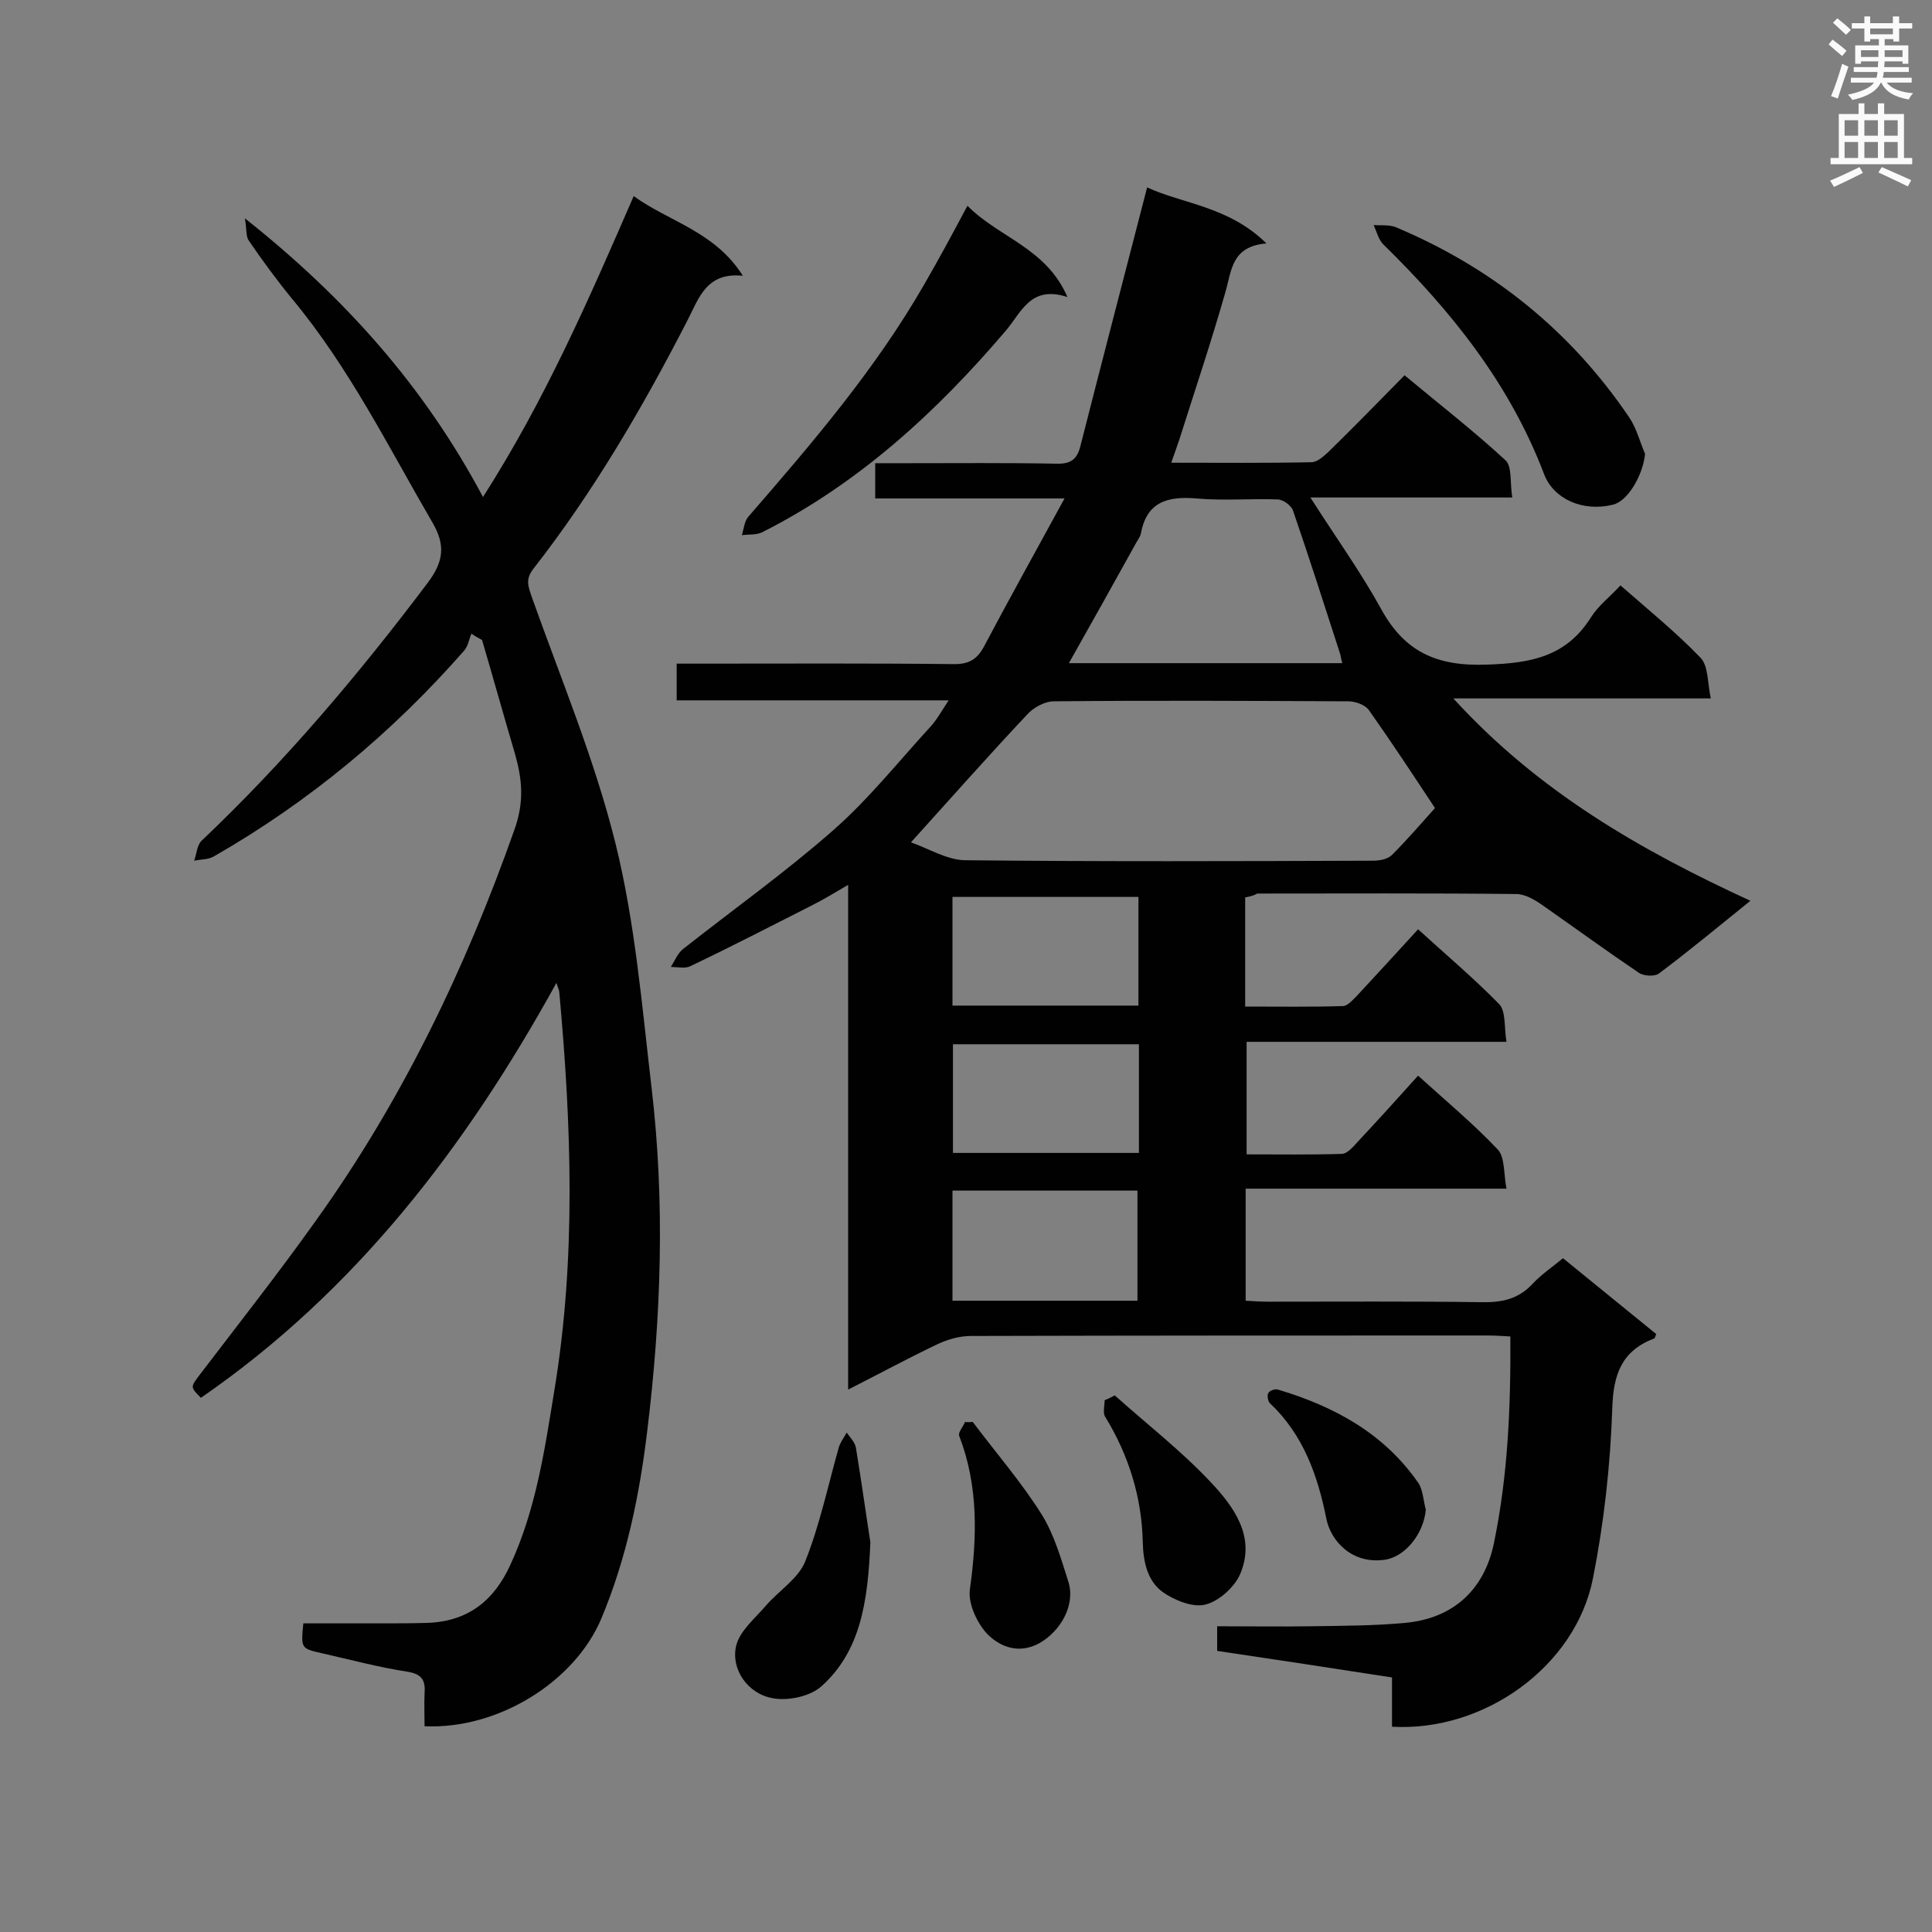 <svg enable-background="new 0 0 400 400" viewBox="0 0 400 400" xmlns="http://www.w3.org/2000/svg"><rect x="0" y="0" width="400" height="400" fill="#808080" stroke="none"/><g fill="#010101"><path d="m257.8 185.8v22.6c6.8 0 13.5.1 20.2-.1 1 0 2.1-1.3 3-2.2 4.1-4.4 8.2-8.9 12.6-13.7 5.7 5.2 11.5 10.1 16.8 15.5 1.4 1.5 1 4.8 1.5 7.8-18.3 0-35.9 0-53.8 0v23.3c6.6 0 13.2.1 19.7-.1 1.1 0 2.4-1.5 3.3-2.5 4.1-4.4 8.2-8.9 12.5-13.7 5.6 5.1 11.4 9.9 16.5 15.3 1.5 1.6 1.2 5 1.8 8.1-18.5 0-36.1 0-54 0v23.2c1.6.1 3.1.2 4.6.2 14.7 0 29.4-.1 44.1.1 4.3.1 7.8-.6 10.8-3.9 1.8-1.9 3.9-3.3 6.2-5.2 6.5 5.3 12.9 10.5 19.3 15.7-.2.5-.3.9-.4.9-6.8 2.6-8.5 7.5-8.7 14.6-.4 11.7-1.7 23.5-4 35.1-3.6 18.2-22.5 31.8-41.6 30.7 0-3.2 0-6.4 0-10.2-12.2-1.9-24.1-3.7-36.2-5.5 0-1.6 0-3.1 0-5.1 6.6 0 13 .1 19.5 0s13-.1 19.4-.7c9.9-.9 16.4-6.8 18.4-16.5 2.9-14 3.5-28.2 3.4-42.8-1.8-.1-3.2-.2-4.6-.2-35.7 0-71.4 0-107.1.1-2.3 0-4.8.7-6.9 1.7-6.1 2.9-12 6.1-18.5 9.4 0-35 0-69.4 0-104.5-2.9 1.7-5.2 3.1-7.6 4.3-8.3 4.2-16.6 8.5-25 12.5-1.1.6-2.7.2-4.1.2.8-1.3 1.4-2.8 2.5-3.7 10.4-8.2 21.2-15.9 31.1-24.6 7.3-6.4 13.5-14.2 20.1-21.4 1.3-1.4 2.3-3.2 3.8-5.5-19.1 0-37.5 0-56.3 0 0-2.7 0-4.9 0-7.6h4.8c17.6 0 35.1-.1 52.7.1 3 0 4.7-1 6.1-3.6 5.3-10 10.8-19.9 16.7-30.7-13.9 0-26.3 0-39.2 0 0-2.5 0-4.5 0-7.3h6.7c10.2 0 20.5-.1 30.7.1 3 .1 4.4-.8 5.1-3.7 4.5-17.7 9.1-35.3 13.8-53.5 7.3 3.4 16.9 3.9 24.7 11.6-7.3.6-7.2 5.7-8.5 10.1-2.9 10.2-6.3 20.3-9.5 30.4-.5 1.5-1 2.9-1.7 4.9 10.1 0 19.5.1 29-.1 1.2 0 2.5-1.2 3.5-2.1 5.2-5.1 10.4-10.4 15.8-15.9 7.2 6 14.3 11.5 20.9 17.6 1.4 1.3.9 4.7 1.4 7.7-14.1 0-27.4 0-41.8 0 5.3 8.3 10.4 15.4 14.6 23 4.9 9 11.6 12 22 11.6 9.2-.3 16.4-1.7 21.5-9.8 1.5-2.4 3.9-4.2 6.1-6.6 5.7 5 11.5 9.7 16.6 15 1.6 1.7 1.4 5.1 2.1 8.4-18 0-35 0-53.3 0 17.6 19.3 38.7 31.4 61.5 41.9-6.6 5.3-12.7 10.4-19 15.1-.9.6-3.1.5-4.1-.2-6.8-4.6-13.4-9.4-20.1-14.1-1.6-1.1-3.5-2.2-5.3-2.2-17.9-.2-35.7-.1-53.6-.1-.7.4-1.4.6-2.5.8zm-69.2-11.4c3.7 1.3 7.4 3.6 11.1 3.7 28.2.3 56.4.2 84.6.1 1.3 0 3-.3 3.9-1.2 3.2-3.2 6.2-6.7 8.9-9.7-4.7-7.1-9.1-13.8-13.7-20.3-.8-1.1-2.8-1.8-4.3-1.8-20.3-.1-40.6-.2-60.9 0-1.9 0-4.3 1.3-5.6 2.8-7.9 8.4-15.6 17.1-24 26.4zm89.3-37.1c-.2-.7-.3-1.3-.4-1.8-3.2-9.9-6.4-19.9-9.8-29.8-.4-1.1-2.1-2.3-3.2-2.3-5.6-.2-11.2.3-16.8-.2-6-.5-10.3.7-11.5 7.3-.2.8-.8 1.5-1.2 2.3-4.5 8.1-9 16.2-13.7 24.5zm-42.1 78.9c-13.1 0-25.8 0-38.5 0v22.5h38.5c0-7.6 0-14.8 0-22.5zm-38.6 53.1h38.3c0-7.9 0-15.4 0-22.8-13 0-25.5 0-38.3 0zm0-61.1h38.5c0-7.6 0-15 0-22.5-12.9 0-25.6 0-38.5 0z"/><path d="m50.7 45.2c20.8 16.5 37.1 34.8 49.3 57.7 12.9-20.2 21.9-40.9 31.2-62.3 7.3 5.3 16.8 7.3 22.6 16.5-7.5-.8-9.1 4.6-11.4 9.1-9.3 18.1-19.5 35.6-32 51.6-1.7 2.2-1 3.7-.3 5.8 6 16.9 13 33.6 17.3 50.9 4.1 16.5 5.5 33.7 7.5 50.7 2.8 23.7 2 47.4-.9 71.1-1.6 13.3-4.3 26.4-9.5 38.8-5.5 13.1-21.4 23-36.6 22.3 0-2.2-.1-4.4 0-6.7.2-2.7-.4-4.1-3.6-4.6-5.9-.9-11.8-2.5-17.6-3.8-4.4-1-4.4-1-3.9-6.2h15.8c3.3 0 6.6 0 9.9-.1 8.4-.3 13.8-4.6 17.2-12.1 5.3-11.5 7.1-23.9 9.1-36.2 4.5-27.3 3.5-54.8 1-82.2 0-.4-.2-.8-.6-2-18.8 34.1-41.7 63.9-73.6 85.9-2.2-2.2-2.2-2.2-.3-4.7 8-10.5 16.2-20.9 23.9-31.7 17.9-24.9 31.1-52.3 41.3-81.2 2.1-5.9 1.6-10.5.1-15.8-2.3-7.8-4.5-15.7-6.8-23.5-.7-.4-1.5-.8-2.2-1.3-.5 1.2-.7 2.6-1.5 3.5-14.9 17-32.1 31.3-51.8 42.6-1.2.7-2.7.6-4.1.9.5-1.4.6-3.2 1.5-4.1 17.3-16.4 32.6-34.5 46.9-53.5 3.3-4.4 3.6-7.8 1-12.3-9.2-15.8-17.3-32.2-29.1-46.4-3.2-3.9-6.2-8-9-12.1-.6-.8-.4-2.3-.8-4.6z"/><path d="m200.3 42.6c6.5 6.6 16.3 8.7 20.7 18.9-7.6-2.5-9.5 3.1-12.7 6.9-14.4 16.9-30.5 31.7-50.5 41.8-1.2.6-2.8.4-4.2.6.4-1.3.5-2.9 1.4-3.9 13.2-15.2 26.3-30.5 36.4-48.1 2.9-5 5.7-10.2 8.9-16.2z"/><path d="m340.6 94c-.5 4.5-3.6 9.8-6.7 10.5-6.1 1.5-12.2-1.1-14.2-6.3-7.1-18.7-19.2-33.8-33.3-47.6-1-1-1.4-2.7-2-4 1.5.1 3.1-.1 4.5.4 20 8.4 36.2 21.4 48.4 39.4 1.5 2.2 2.2 5 3.3 7.6z"/><path d="m180.2 319.3c-.5 12.5-2.1 22.6-10.1 29.8-2.3 2.1-6.9 3.1-10.1 2.5-5.2-.9-8.7-6-7.6-10.8.7-3.1 3.9-5.7 6.2-8.4 2.7-3.1 6.7-5.6 8.1-9.1 3-7.5 4.7-15.6 6.9-23.4.3-1.2 1.1-2.2 1.7-3.3.7 1 1.7 2 1.9 3.1 1.2 7.3 2.2 14.5 3 19.6z"/><path d="m230.8 288.9c6.7 6 13.8 11.5 19.9 18 4.8 5.1 9.3 11.3 6.1 18.9-1.1 2.7-4.4 5.7-7.2 6.4-2.6.7-6.5-.9-8.9-2.6-3.1-2.3-4-6.1-4.1-10.3-.2-9.3-2.9-18-7.8-26-.5-.8-.1-2.3-.1-3.4.8-.3 1.5-.7 2.1-1z"/><path d="m201.4 294.4c4.8 6.4 10.1 12.5 14.3 19.2 2.6 4.2 4 9.2 5.5 13.9 1.5 4.8-1.6 10.2-6 12.7-4.2 2.3-8 .8-10.6-1.7-2.2-2.2-4.2-6.4-3.8-9.4 1.5-10.8 1.8-21.4-2.2-31.8-.3-.7.8-1.9 1.2-2.9.5.1 1 0 1.6 0z"/><path d="m295.2 312.6c-.5 5.1-4.3 9.6-8.3 10.3-7 1.1-11.4-3.9-12.3-8.5-1.8-9-4.8-17.4-11.7-23.9-.4-.4-.6-1.6-.3-2.1s1.4-.9 2-.7c11.7 3.5 22 9.1 29.1 19.4.9 1.4 1 3.6 1.5 5.5z"/></g><path d="m378.6 9.2.8-1c.9.7 1.9 1.4 2.9 2.3l-.9 1.1c-1.1-.9-2-1.7-2.8-2.4zm.5 10.7c.9-2.1 1.6-4.3 2.3-6.7.4.2.8.4 1.3.6-.7 2.1-1.5 4.3-2.2 6.6zm.4-15.2.9-.9c1 .8 2 1.6 2.8 2.4l-1 1c-1-.9-1.9-1.8-2.7-2.5zm12.5-1.3h1.2v1.4h2.7v1.1h-2.7v2.7h-1.2v-.5h-1.8v1.3h4.9v3.8h-1.2v-.5h-3.7c0 .4-.1.9-.1 1.2h5.1v1h-5.2c0 .5-.1.9-.2 1.2h6v1h-5.2c1.1 1.3 2.9 2 5.5 2.2-.4.4-.7.8-.9 1.3-2.9-.5-4.8-1.6-5.7-3.5h-.1c-.8 1.7-2.7 2.9-5.9 3.6-.2-.4-.6-.8-.9-1.1 2.8-.6 4.6-1.4 5.4-2.5h-4.8v-1h5.3c.1-.3.2-.7.2-1.2h-4.9v-1h5c0-.4 0-.8.1-1.2h-3.6v.5h-1.2v-3.8h4.9v-1.3h-1.8v.5h-1.2v-2.7h-2.6v-1.1h2.6v-1.4h1.2v1.4h4.7v-1.4zm-6.7 8.4h3.6c0-.4 0-.9 0-1.4h-3.6zm1.9-4.7h4.7v-1.2h-4.7zm6.7 3.3h-3.7v1.4h3.7z" fill="#fafafb"/><path d="m384.7 21.4h1.3v2.2h2.8v-2.2h1.3v2.2h4.1v9.1h1.7v1.3h-16.9v-1.3h1.7v-9.1h4.1v-2.2zm.3 13.2.7 1.2c-1.8.9-3.8 1.9-6 2.9-.2-.4-.5-.8-.8-1.3 2.4-1 4.4-2 6.1-2.8zm-3.1-6.5h2.8v-3.2h-2.8zm0 4.6h2.8v-3.3h-2.8zm4.1-4.6h2.8v-3.2h-2.8zm0 4.6h2.8v-3.3h-2.8zm3.6 1.9c2.1.9 4.1 1.8 6.1 2.7l-.7 1.3c-2.2-1.1-4.2-2-6.1-2.9zm3.3-9.7h-2.8v3.2h2.8zm-2.8 7.8h2.8v-3.3h-2.8z" fill="#fafafb"/></svg>